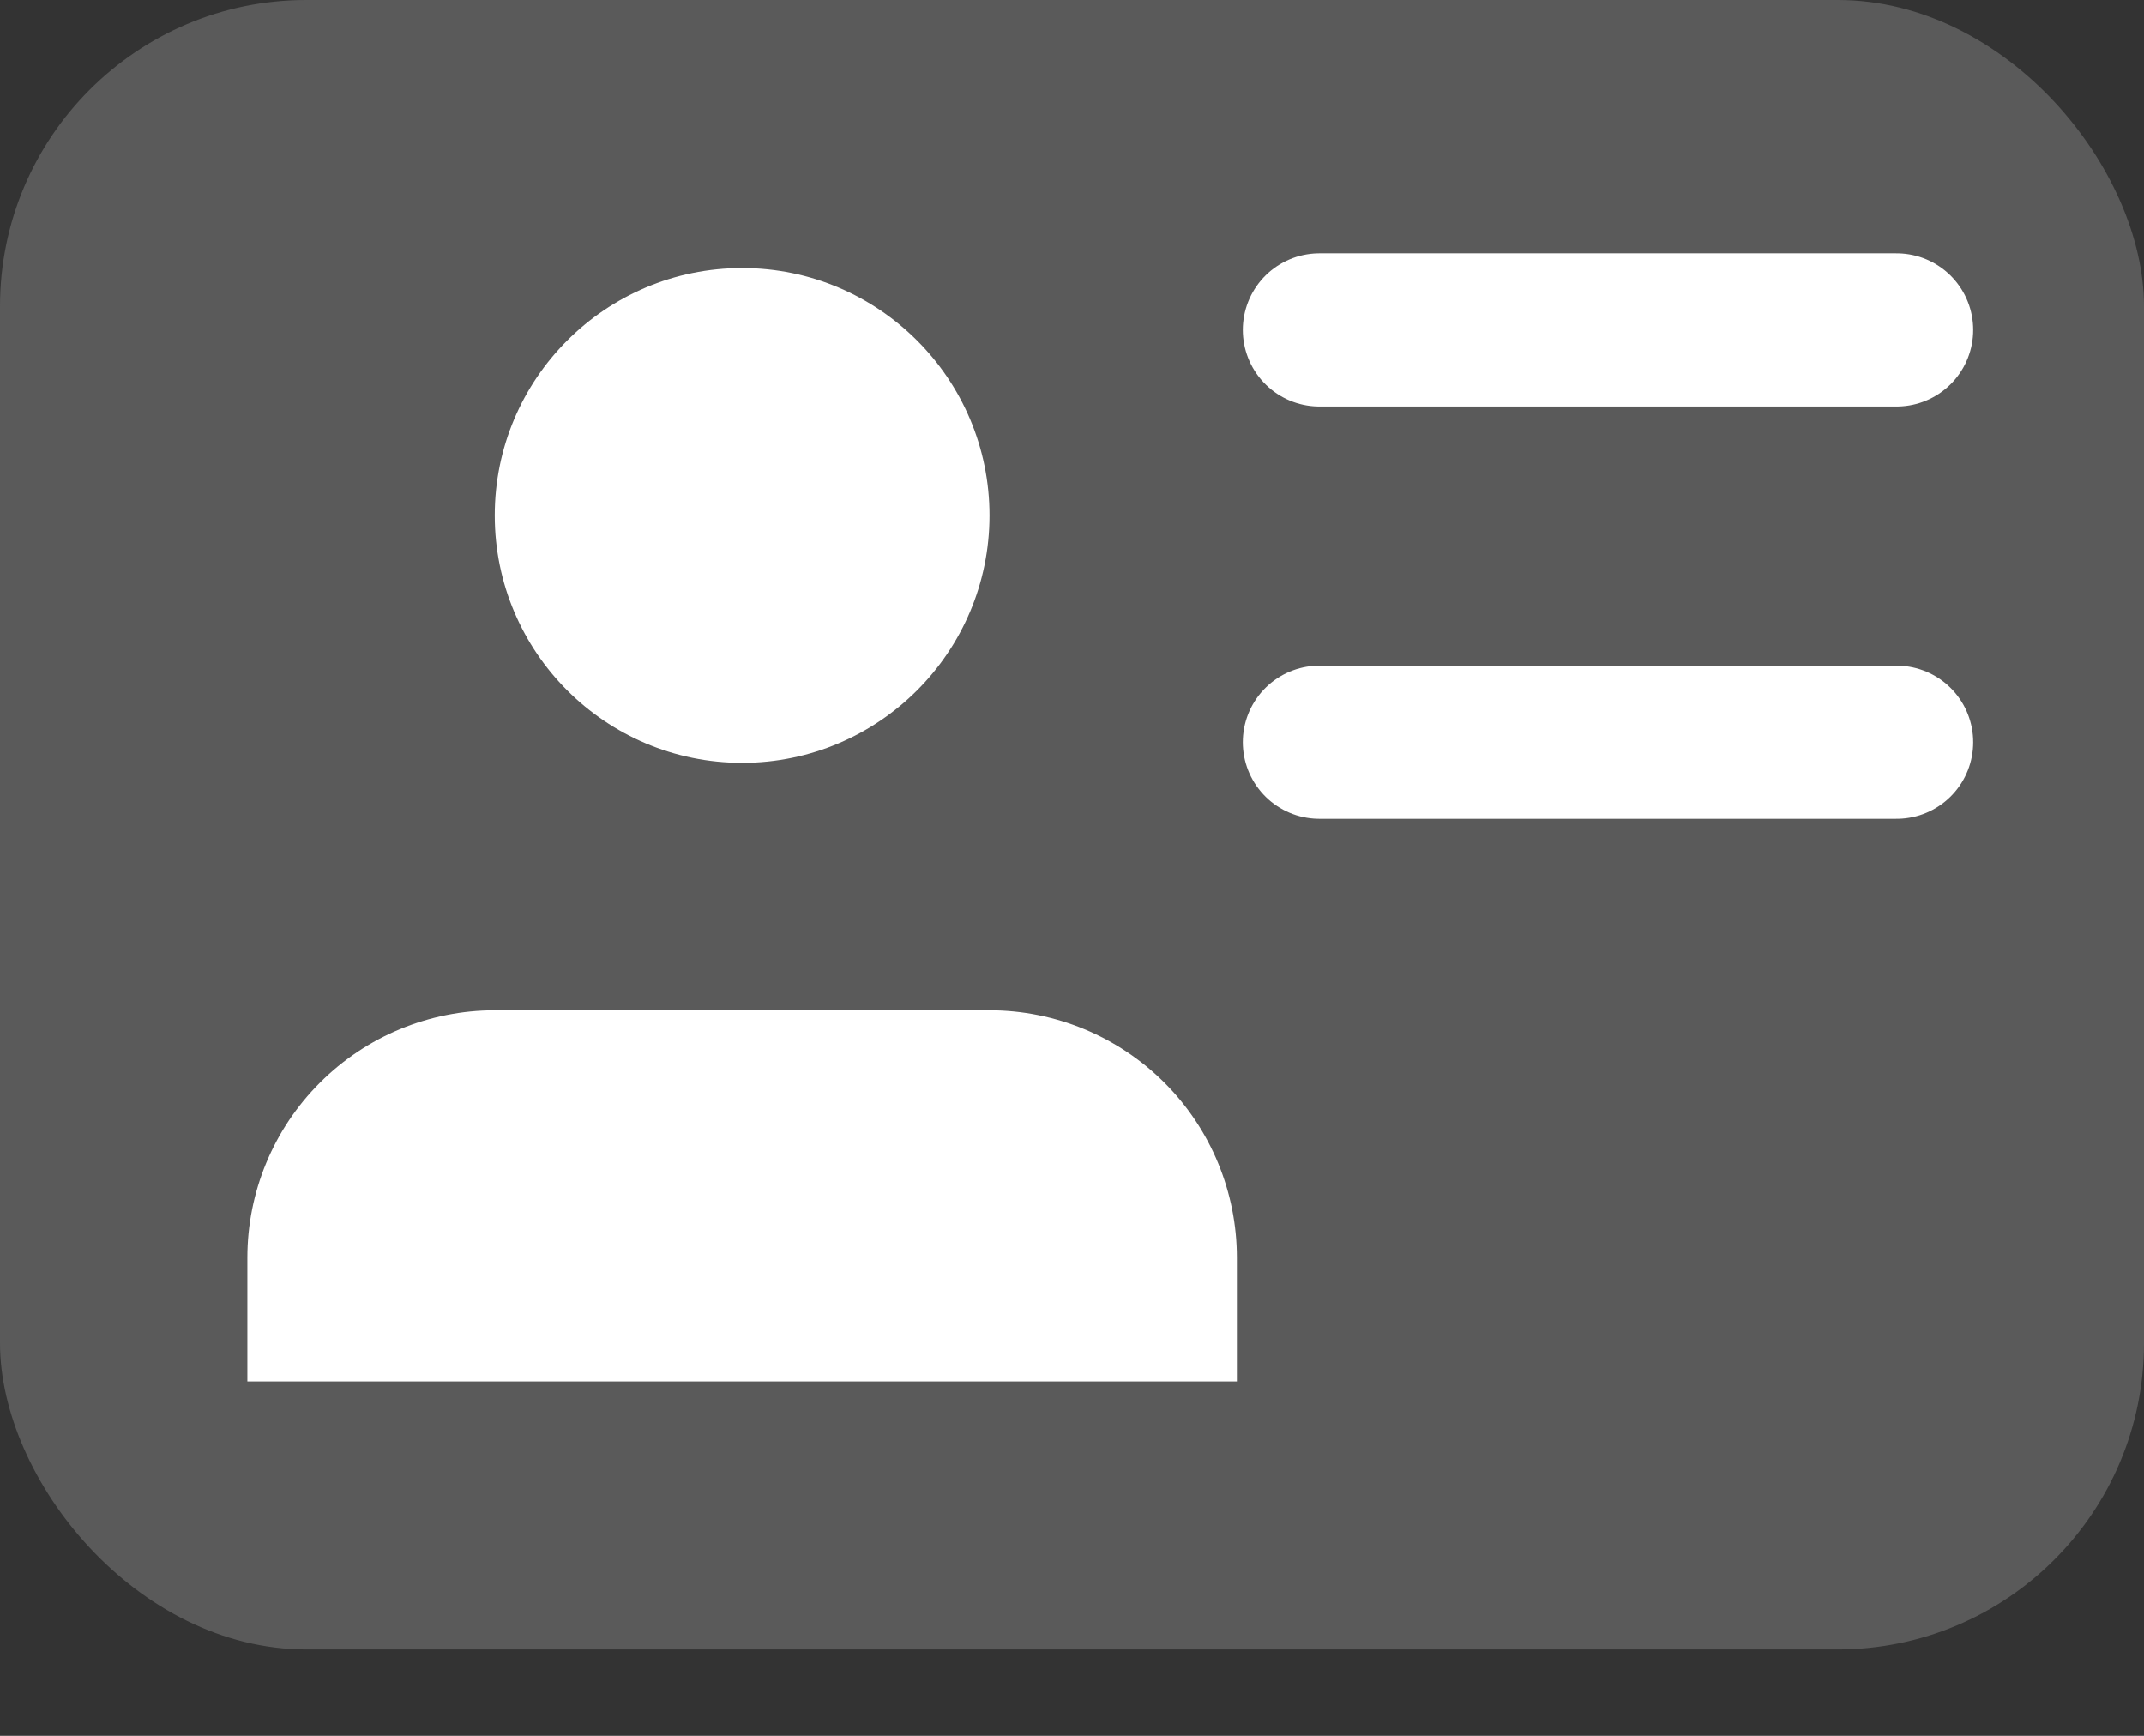 <svg width="21" height="17" viewBox="0 0 21 17" fill="none" xmlns="http://www.w3.org/2000/svg">
<rect x="0" y="0" width="21" height="17" fill="#333333" stroke="none"/>
<rect width="21" height="16.154" rx="3" fill="#5A5A5A"/>
<path d="M12.923 3.231H18.577M12.923 7.269H18.577" stroke="white" stroke-width="1.5" stroke-linecap="round"/>
<path d="M12.115 13.529V12.317C12.115 11.675 11.86 11.058 11.406 10.604C10.951 10.149 10.335 9.894 9.692 9.894H4.846C4.204 9.894 3.587 10.149 3.133 10.604C2.678 11.058 2.423 11.675 2.423 12.317V13.529" fill="white"/>
<path d="M7.269 7.471C8.607 7.471 9.692 6.386 9.692 5.048C9.692 3.71 8.607 2.625 7.269 2.625C5.931 2.625 4.846 3.71 4.846 5.048C4.846 6.386 5.931 7.471 7.269 7.471Z" fill="white"/>
</svg>
